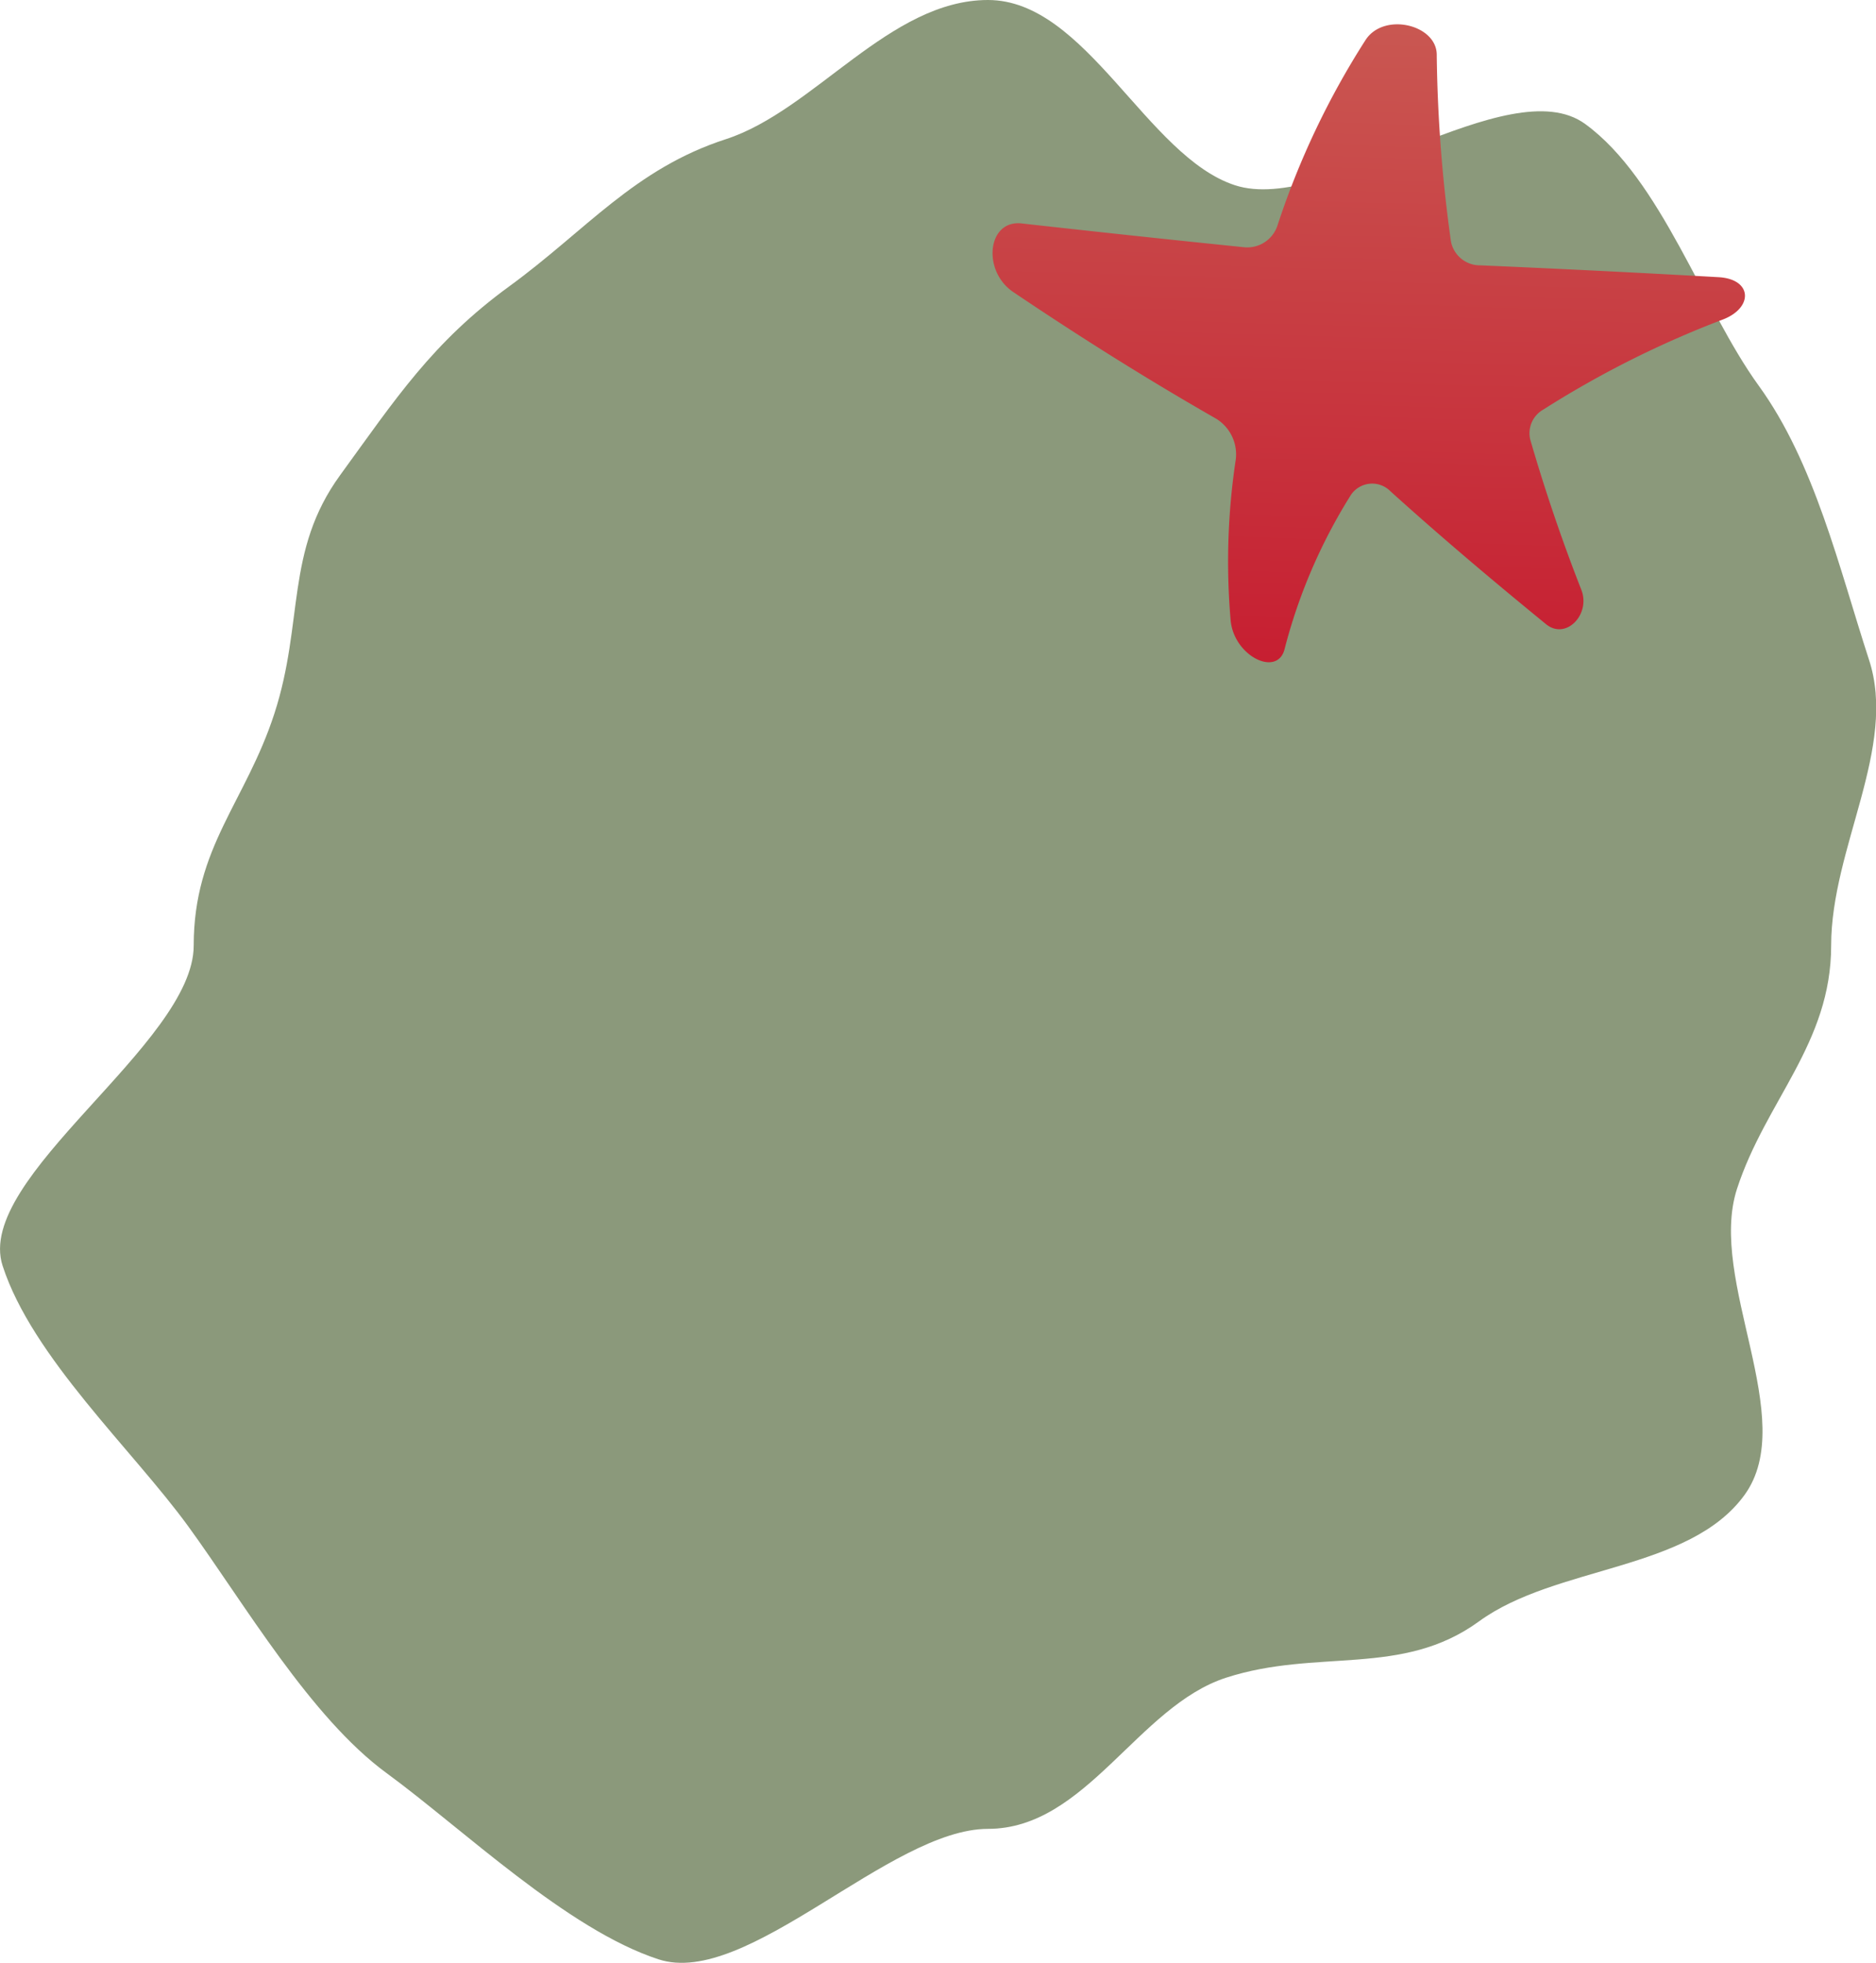 <svg xmlns="http://www.w3.org/2000/svg" xmlns:xlink="http://www.w3.org/1999/xlink" viewBox="0 0 158.15 165.48"><defs><linearGradient id="linear-gradient" x1="118" y1="64.91" x2="120.39" y2="-18.65" gradientTransform="translate(-3.96 4.85)" gradientUnits="userSpaceOnUse"><stop offset="0" stop-color="#c61029"/><stop offset="1" stop-color="#ca685b"/></linearGradient></defs><title>Asset 18</title><g id="Layer_2" data-name="Layer 2"><g id="Layer_5" data-name="Layer 5"><path d="M154.37,79.71c0,8.26-5.52,13.08-7.94,20.52-2.5,7.72,5.3,19.39.63,25.81s-15.89,5.92-22.38,10.65-13.61,2.25-21.33,4.75c-7.44,2.42-11.8,12.74-20.06,12.74s-20.32,13.43-27.77,11c-7.71-2.51-16.51-11-22.93-15.7s-12-14.31-16.71-20.79S2.72,114.42.22,106.71C-2.2,99.26,16.33,88,16.33,79.71s4.38-12.1,6.8-19.55c2.51-7.72.88-13.69,5.55-20.11s7.76-11.18,14.25-15.91S53.48,14.23,61.2,11.73C68.65,9.31,75,0,83.29,0s13.38,13.2,20.83,15.62c7.72,2.51,23.08-9.85,29.51-5.17S143.54,26,148.26,32.51s6.78,15.36,9.29,23.08C160,63,154.37,71.46,154.37,79.71Z" style="fill:#8b997b"/><path d="M130.32,52.61c-4.06-3.32-8.46-7-13.1-11.19a2.16,2.16,0,0,0-3.34.31,46,46,0,0,0-5.57,12.92c-.55,2.48-4.23.73-4.56-2.29a57.53,57.53,0,0,1,.43-13.64,3.53,3.53,0,0,0-1.67-3.43C97,32.14,91.34,28.61,85.45,24.64c-2.69-1.78-2.22-6.16.71-5.8q9.38,1.05,18.69,2a2.68,2.68,0,0,0,2.84-1.82,68.39,68.39,0,0,1,7.43-15.65c1.54-2.37,6-1.3,6,1.25a122.67,122.67,0,0,0,1.2,15.75,2.49,2.49,0,0,0,2.5,2q10,.43,20.1,1c2.81.18,2.9,2.58.31,3.57a83.52,83.52,0,0,0-15.13,7.59A2.29,2.29,0,0,0,129,37.05c1.27,4.38,2.72,8.62,4.32,12.7C134.1,51.81,132,54,130.32,52.61Z" style="fill:url(#linear-gradient)"/></g></g></svg>